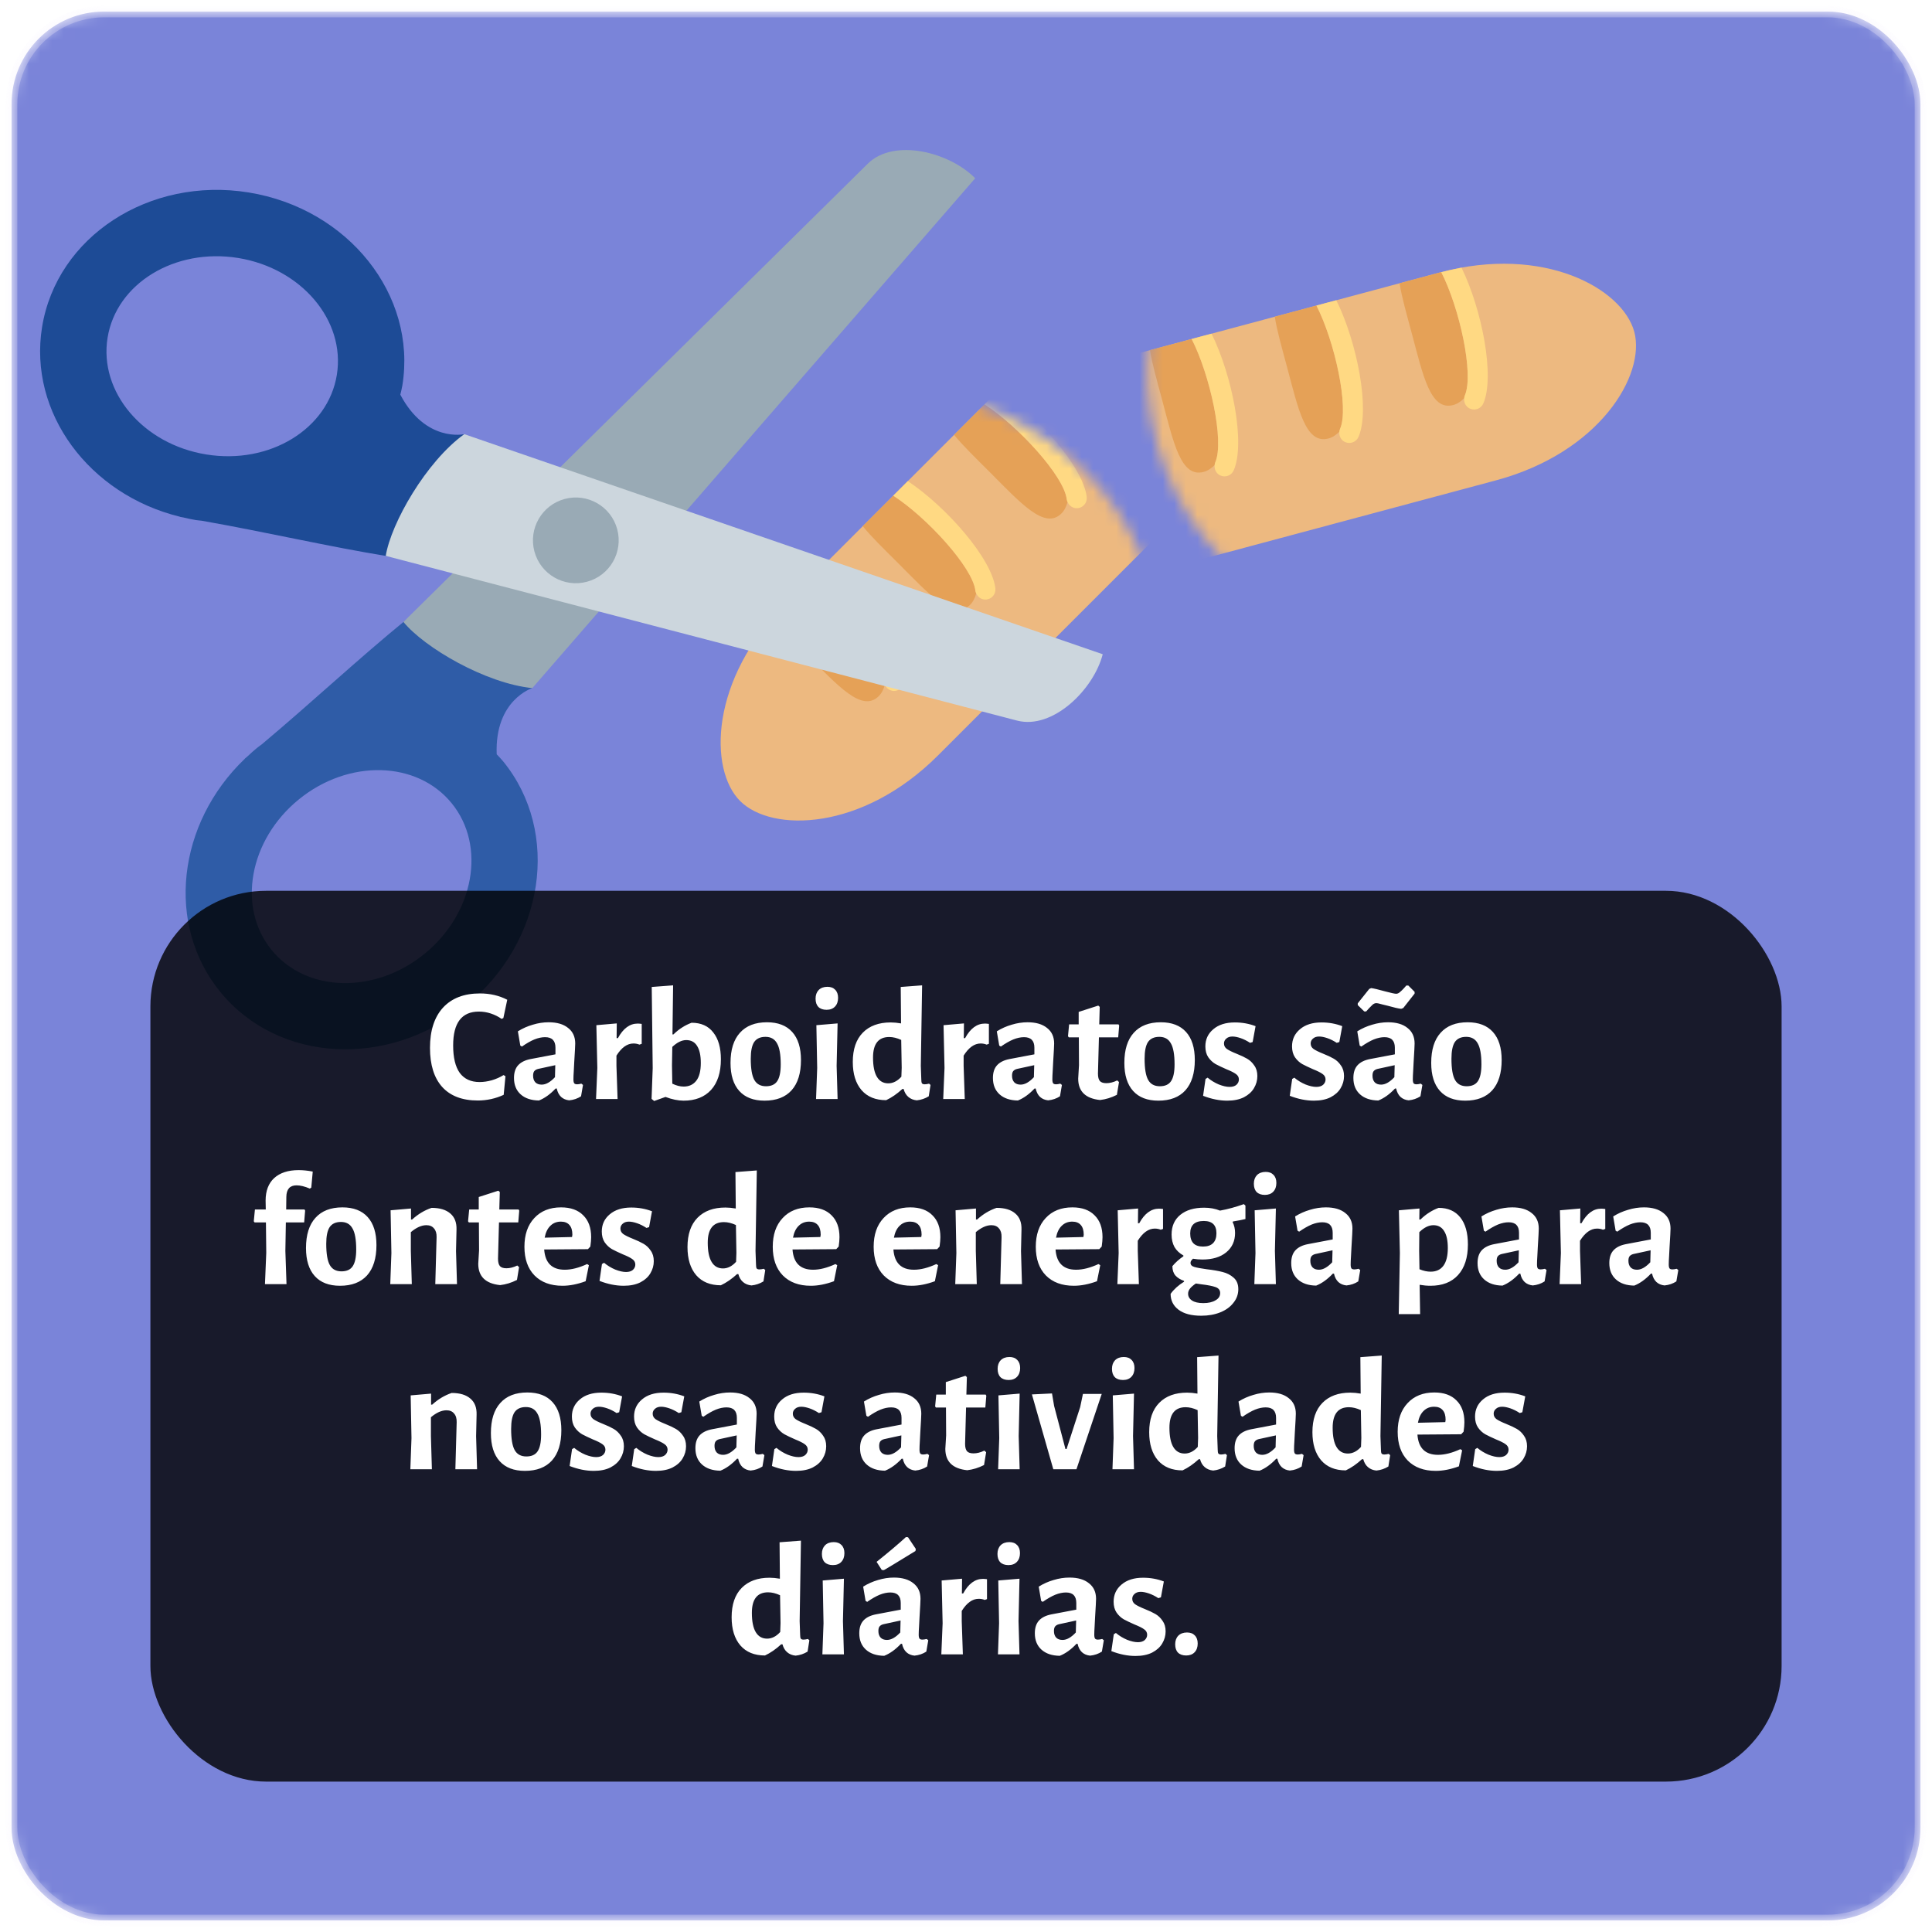 <svg width="167" height="167" viewBox="0 0 167 167" fill="none" xmlns="http://www.w3.org/2000/svg">
<mask id="mask0_152:18357" style="mask-type:alpha" maskUnits="userSpaceOnUse" x="0" y="0" width="167" height="167">
<rect x="1" y="1" width="165" height="165" rx="8" fill="#5988D6" stroke="#EDE6FC" stroke-opacity="0.3"/>
</mask>
<g mask="url(#mask0_152:18357)">
<rect x="1" y="1" width="165" height="165" rx="8" fill="#7A84D9" stroke="#EDE6FC" stroke-opacity="0.3"/>
<mask id="mask1_152:18357" style="mask-type:alpha" maskUnits="userSpaceOnUse" x="54" y="33" width="47" height="48">
<circle cx="77.3" cy="57.036" r="23.165" fill="#C4C4C4"/>
</mask>
<g mask="url(#mask1_152:18357)">
<path d="M81.086 65.293C74.505 71.873 66.703 71.965 63.977 69.241C61.251 66.515 61.345 58.713 67.925 52.132L100.827 19.231C107.407 12.652 115.206 12.559 117.934 15.283C120.658 18.009 120.568 25.811 113.986 32.392L81.086 65.293Z" fill="#EDB980"/>
<path d="M101.296 24.966C104.022 27.692 106.091 30.038 107.546 28.586C107.81 28.322 107.965 27.979 108.069 27.604C108.038 27.529 108.007 27.452 107.998 27.367C107.776 25.371 103.808 21.037 100.905 19.16L100.827 19.233L98.264 21.795C99.025 22.732 100.114 23.784 101.296 24.966ZM93.398 32.863C96.124 35.589 98.196 37.934 99.651 36.482C99.916 36.218 100.07 35.874 100.175 35.496C100.143 35.422 100.112 35.347 100.103 35.262C99.883 33.266 95.912 28.928 93.005 27.052L90.368 29.69C91.127 30.629 92.216 31.68 93.398 32.863ZM85.505 40.759C88.229 43.485 90.302 45.832 91.755 44.377C92.019 44.113 92.174 43.77 92.278 43.395C92.247 43.32 92.216 43.243 92.205 43.158C91.983 41.162 88.012 36.827 85.107 34.951L82.47 37.588C83.233 38.525 84.321 39.577 85.505 40.759ZM77.609 48.655C80.333 51.38 82.405 53.73 83.86 52.275C84.125 52.011 84.279 51.666 84.384 51.291C84.352 51.216 84.321 51.14 84.311 51.054C84.09 49.059 80.119 44.721 77.214 42.845L74.577 45.483C75.337 46.421 76.425 47.473 77.609 48.655ZM69.712 56.55C72.437 59.276 74.509 61.625 75.964 60.17C76.228 59.905 76.383 59.561 76.487 59.186C76.456 59.111 76.425 59.036 76.414 58.951C76.192 56.955 72.221 52.617 69.316 50.742L67.923 52.134C67.496 52.562 67.098 52.996 66.722 53.433C67.482 54.358 68.553 55.39 69.712 56.55Z" fill="#E5A157"/>
<path d="M102.229 17.948C102.01 18.132 101.127 18.937 100.905 19.158C103.808 21.035 107.775 25.371 107.998 27.365C108.006 27.451 108.038 27.527 108.071 27.602C108.205 27.918 108.509 28.139 108.862 28.139L108.961 28.134C109.437 28.08 109.782 27.651 109.728 27.172C109.443 24.648 105.586 20.218 102.229 17.948ZM94.262 25.796L93.003 27.054C95.908 28.93 99.881 33.268 100.101 35.264C100.11 35.349 100.141 35.423 100.173 35.498C100.305 35.816 100.611 36.037 100.964 36.037L101.063 36.032C101.539 35.978 101.883 35.549 101.83 35.072C101.548 32.527 97.638 28.049 94.262 25.796ZM86.367 33.69L85.108 34.949C88.013 36.825 91.984 41.162 92.207 43.156C92.216 43.242 92.247 43.318 92.28 43.393C92.414 43.709 92.718 43.93 93.069 43.93L93.168 43.925C93.645 43.871 93.989 43.441 93.935 42.965C93.651 40.422 89.742 35.945 86.367 33.69ZM78.471 41.585L77.212 42.843C80.117 44.719 84.088 49.057 84.309 51.053C84.317 51.138 84.349 51.215 84.382 51.289C84.516 51.607 84.82 51.826 85.173 51.826L85.27 51.821C85.746 51.769 86.091 51.34 86.039 50.861C85.755 48.318 81.847 43.84 78.471 41.585ZM70.574 49.483L69.316 50.742C72.221 52.617 76.192 56.955 76.414 58.951C76.423 59.036 76.454 59.111 76.487 59.186C76.621 59.502 76.925 59.723 77.278 59.723C77.311 59.723 77.343 59.721 77.376 59.718C77.852 59.665 78.196 59.234 78.144 58.756C77.859 56.214 73.949 51.736 70.574 49.483Z" fill="#FFD983"/>
</g>
<mask id="mask2_152:18357" style="mask-type:alpha" maskUnits="userSpaceOnUse" x="99" y="9" width="47" height="47">
<circle cx="122.356" cy="32.19" r="23.165" transform="rotate(30 122.356 32.19)" fill="#C4C4C4"/>
</mask>
<g mask="url(#mask2_152:18357)">
<g clip-path="url(#clip0_152:18357)">
<path d="M84.35 53.569C75.361 55.978 68.558 52.157 67.559 48.434C66.561 44.71 70.544 38 79.533 35.592L124.477 23.549C133.465 21.142 140.266 24.96 141.266 28.683C142.262 32.406 138.283 39.118 129.293 41.526L84.35 53.569Z" fill="#EDB980"/>
<path d="M122.016 28.75C123.014 32.474 123.633 35.54 125.619 35.01C125.98 34.913 126.285 34.694 126.563 34.421C126.573 34.341 126.584 34.259 126.619 34.181C127.425 32.341 126.156 26.604 124.58 23.526L124.476 23.55L120.975 24.488C121.166 25.68 121.583 27.136 122.016 28.75ZM111.228 31.64C112.225 35.364 112.847 38.431 114.833 37.901C115.194 37.805 115.501 37.584 115.78 37.309C115.79 37.229 115.8 37.148 115.835 37.07C116.642 35.231 115.372 29.49 113.792 26.412L110.19 27.377C110.378 28.57 110.795 30.025 111.228 31.64ZM100.444 34.532C101.44 38.255 102.061 41.324 104.048 40.79C104.409 40.693 104.714 40.474 104.992 40.201C105.002 40.121 105.013 40.039 105.047 39.96C105.852 38.12 104.581 32.38 103.003 29.303L99.401 30.268C99.593 31.461 100.01 32.916 100.444 34.532ZM89.657 37.422C90.654 41.144 91.274 44.215 93.262 43.683C93.623 43.586 93.929 43.365 94.207 43.092C94.217 43.012 94.228 42.93 94.262 42.851C95.069 41.012 93.799 35.27 92.221 32.193L88.618 33.158C88.806 34.351 89.223 35.806 89.657 37.422ZM78.872 40.311C79.868 44.034 80.488 47.104 82.476 46.571C82.837 46.475 83.143 46.254 83.421 45.981C83.431 45.901 83.442 45.82 83.475 45.741C84.281 43.901 83.01 38.16 81.433 35.083L79.53 35.592C78.946 35.749 78.384 35.926 77.841 36.116C78.036 37.297 78.447 38.727 78.872 40.311Z" fill="#E5A157"/>
<path d="M126.333 23.139C126.051 23.189 124.884 23.445 124.581 23.525C126.157 26.602 127.424 32.341 126.62 34.179C126.585 34.257 126.574 34.339 126.565 34.42C126.523 34.761 126.676 35.105 126.981 35.281L127.07 35.326C127.509 35.518 128.022 35.318 128.215 34.877C129.23 32.548 128.105 26.784 126.333 23.139ZM115.509 25.951L113.79 26.412C115.368 29.489 116.639 35.232 115.833 37.071C115.797 37.149 115.787 37.229 115.777 37.31C115.732 37.651 115.887 37.996 116.192 38.172L116.281 38.217C116.72 38.409 117.233 38.209 117.425 37.769C118.453 35.424 117.307 29.591 115.509 25.951ZM104.725 28.841L103.006 29.302C104.583 32.379 105.853 38.121 105.049 39.959C105.014 40.037 105.003 40.119 104.994 40.2C104.952 40.541 105.105 40.885 105.409 41.06L105.498 41.105C105.937 41.297 106.45 41.097 106.641 40.657C107.668 38.313 106.52 32.481 104.725 28.841ZM93.939 31.73L92.22 32.191C93.798 35.268 95.068 41.01 94.261 42.848C94.226 42.926 94.215 43.008 94.206 43.09C94.163 43.432 94.317 43.774 94.623 43.95L94.709 43.995C95.148 44.188 95.661 43.988 95.855 43.548C96.881 41.203 95.736 35.371 93.939 31.73ZM83.152 34.622L81.432 35.082C83.01 38.16 84.28 43.901 83.475 45.741C83.44 45.819 83.43 45.9 83.421 45.981C83.379 46.322 83.532 46.665 83.837 46.842C83.866 46.858 83.894 46.872 83.924 46.886C84.363 47.079 84.877 46.877 85.07 46.437C86.094 44.094 84.948 38.26 83.152 34.622Z" fill="#FFD983"/>
</g>
</g>
<g clip-path="url(#clip1_152:18357)">
<path d="M35.107 53.57C30.981 56.934 27.02 60.655 22.621 64.346C22.483 64.452 22.336 64.548 22.2 64.661C21.913 64.894 21.649 65.145 21.381 65.391L21.159 65.578L21.167 65.581C15.321 71.17 14.299 79.928 19.036 85.739C24.038 91.879 33.57 92.395 40.321 86.887C47.075 81.382 48.49 71.943 43.486 65.804C43.313 65.59 43.119 65.399 42.934 65.2C42.749 60.498 46.01 59.479 46.01 59.479C46.01 59.479 39.69 49.832 35.107 53.57ZM36.698 82.441C32.399 85.945 26.481 85.797 23.48 82.115C20.476 78.436 21.527 72.609 25.824 69.105C30.121 65.601 36.039 65.746 39.039 69.427C42.042 73.111 40.996 78.939 36.698 82.441Z" fill="#2F5CA7"/>
<path d="M84.295 15.41C82.075 13.148 77.283 11.918 75.02 14.14L34.873 53.76C36.687 55.983 41.977 59.072 46.012 59.479L84.295 15.41Z" fill="#99AAB5"/>
<path d="M3.636 28.275C2.438 35.673 7.704 42.749 15.56 44.667L15.555 44.675L15.845 44.728C16.197 44.808 16.552 44.895 16.916 44.952C17.09 44.979 17.263 44.989 17.438 45.011C23.093 46.008 28.385 47.252 33.639 48.101C39.476 49.044 40.128 37.529 40.128 37.529C40.128 37.529 36.795 38.277 34.604 34.115C34.665 33.848 34.736 33.588 34.78 33.314C36.045 25.497 30.101 18.033 21.498 16.637C12.898 15.245 4.901 20.458 3.636 28.275ZM20.584 22.299C26.057 23.188 29.876 27.707 29.117 32.4C28.36 37.087 23.307 40.172 17.834 39.284C12.362 38.402 8.54 33.881 9.299 29.191C10.056 24.501 15.109 21.416 20.584 22.299Z" fill="#1D4B96"/>
<path d="M95.319 56.552C94.527 59.62 90.993 63.082 87.922 62.289L33.343 48.05C33.802 45.219 36.839 39.899 40.131 37.528L95.319 56.552Z" fill="#CCD6DD"/>
<path d="M48.815 43.129C50.792 42.599 52.824 43.776 53.352 45.749C53.882 47.726 52.71 49.757 50.732 50.287C48.755 50.816 46.724 49.644 46.194 47.667C45.665 45.692 46.837 43.658 48.815 43.129Z" fill="#99AAB5"/>
</g>
</g>
<g filter="url(#filter0_b_152:18357)">
<rect x="13" y="77" width="141" height="77" rx="10" fill="black" fill-opacity="0.8"/>
</g>
<path d="M41.48 85.872C42.358 85.872 43.146 86.054 43.846 86.418L43.51 88L43.356 88.07C43.076 87.874 42.768 87.72 42.432 87.608C42.096 87.496 41.751 87.44 41.396 87.44C39.912 87.44 39.17 88.415 39.17 90.366C39.17 91.421 39.362 92.214 39.744 92.746C40.136 93.269 40.706 93.53 41.452 93.53C41.798 93.53 42.152 93.479 42.516 93.376C42.89 93.264 43.226 93.115 43.524 92.928L43.692 93.026L43.538 94.636C42.829 94.963 42.082 95.126 41.298 95.126C39.954 95.126 38.928 94.734 38.218 93.95C37.518 93.166 37.168 92.041 37.168 90.576C37.168 89.083 37.542 87.925 38.288 87.104C39.044 86.283 40.108 85.872 41.48 85.872ZM47.425 88.364C48.144 88.364 48.703 88.527 49.105 88.854C49.516 89.171 49.721 89.619 49.721 90.198C49.721 90.366 49.693 90.898 49.637 91.794C49.627 92.055 49.614 92.326 49.595 92.606C49.576 92.877 49.567 93.11 49.567 93.306C49.567 93.465 49.59 93.577 49.637 93.642C49.684 93.698 49.767 93.726 49.889 93.726C49.982 93.726 50.103 93.707 50.253 93.67L50.393 93.782L50.225 94.762C49.926 94.958 49.586 95.075 49.203 95.112C48.923 95.084 48.69 94.986 48.503 94.818C48.316 94.641 48.19 94.398 48.125 94.09H48.027C47.56 94.585 47.08 94.93 46.585 95.126C45.913 95.117 45.386 94.939 45.003 94.594C44.62 94.249 44.429 93.777 44.429 93.18C44.429 92.713 44.545 92.349 44.779 92.088C45.022 91.817 45.386 91.635 45.871 91.542L48.013 91.136V90.562C48.013 89.955 47.714 89.652 47.117 89.652C46.828 89.652 46.52 89.717 46.193 89.848C45.876 89.979 45.516 90.184 45.115 90.464L44.975 90.38L44.765 89.148C45.166 88.896 45.596 88.705 46.053 88.574C46.51 88.434 46.968 88.364 47.425 88.364ZM46.515 92.396C46.365 92.433 46.254 92.499 46.179 92.592C46.114 92.676 46.081 92.807 46.081 92.984C46.081 93.227 46.146 93.418 46.277 93.558C46.407 93.689 46.59 93.754 46.823 93.754C47.187 93.754 47.569 93.539 47.971 93.11L47.999 92.074L46.515 92.396ZM55.119 88.476C55.203 88.476 55.32 88.485 55.469 88.504V90.226L55.273 90.296C55.114 90.231 54.942 90.198 54.755 90.198C54.214 90.198 53.724 90.548 53.285 91.248V92.13L53.383 95H51.521L51.633 92.312L51.549 88.616L53.313 88.462L53.299 89.736H53.411C53.868 88.896 54.438 88.476 55.119 88.476ZM59.779 88.406C60.6 88.406 61.226 88.686 61.655 89.246C62.094 89.797 62.313 90.567 62.313 91.556C62.313 92.704 62.029 93.591 61.459 94.216C60.89 94.832 60.101 95.14 59.093 95.14C58.617 95.14 58.094 95.033 57.525 94.818L56.545 95.168L56.321 94.986L56.419 92.326L56.335 85.312L58.183 85.172L58.127 89.414H58.211C58.472 89.162 58.724 88.961 58.967 88.812C59.21 88.653 59.48 88.518 59.779 88.406ZM59.093 93.922C59.56 93.922 59.924 93.754 60.185 93.418C60.447 93.082 60.577 92.569 60.577 91.878C60.577 91.234 60.47 90.744 60.255 90.408C60.05 90.072 59.737 89.904 59.317 89.904C58.934 89.904 58.533 90.1 58.113 90.492L58.085 92.088L58.113 93.67C58.459 93.838 58.785 93.922 59.093 93.922ZM66.295 88.364C67.247 88.364 67.975 88.644 68.479 89.204C68.983 89.764 69.235 90.571 69.235 91.626C69.235 92.765 68.965 93.637 68.423 94.244C67.882 94.841 67.103 95.14 66.085 95.14C65.133 95.14 64.405 94.86 63.901 94.3C63.397 93.74 63.145 92.933 63.145 91.878C63.145 90.739 63.416 89.871 63.957 89.274C64.499 88.667 65.278 88.364 66.295 88.364ZM66.169 89.624C65.721 89.624 65.395 89.773 65.189 90.072C64.993 90.371 64.895 90.851 64.895 91.514C64.895 92.373 64.998 92.984 65.203 93.348C65.409 93.712 65.745 93.894 66.211 93.894C66.659 93.894 66.981 93.749 67.177 93.46C67.383 93.161 67.485 92.676 67.485 92.004C67.485 91.155 67.378 90.548 67.163 90.184C66.958 89.811 66.627 89.624 66.169 89.624ZM70.637 92.312L70.567 88.616L72.401 88.462L72.317 92.13L72.401 95H70.539L70.637 92.312ZM71.519 85.298C71.809 85.298 72.033 85.382 72.191 85.55C72.359 85.718 72.443 85.951 72.443 86.25C72.443 86.567 72.355 86.819 72.177 87.006C72 87.193 71.757 87.286 71.449 87.286C71.141 87.286 70.903 87.202 70.735 87.034C70.577 86.866 70.497 86.628 70.497 86.32C70.497 86.012 70.586 85.765 70.763 85.578C70.95 85.391 71.202 85.298 71.519 85.298ZM79.594 92.13L79.636 93.306C79.636 93.465 79.654 93.577 79.692 93.642C79.738 93.698 79.818 93.726 79.93 93.726C80.032 93.726 80.158 93.707 80.308 93.67L80.434 93.782L80.28 94.762C79.962 94.958 79.617 95.075 79.244 95.112C78.954 95.084 78.712 94.986 78.516 94.818C78.32 94.65 78.184 94.421 78.11 94.132H77.998C77.54 94.552 77.074 94.874 76.598 95.098C75.683 95.098 74.974 94.809 74.47 94.23C73.966 93.642 73.714 92.83 73.714 91.794C73.714 90.693 74.003 89.848 74.582 89.26C75.16 88.672 75.963 88.378 76.99 88.378C77.26 88.378 77.559 88.406 77.886 88.462L77.858 85.312L79.706 85.172L79.594 92.13ZM76.864 89.638C75.93 89.638 75.464 90.231 75.464 91.416C75.464 92.153 75.576 92.709 75.8 93.082C76.024 93.455 76.35 93.642 76.78 93.642C77.19 93.642 77.568 93.451 77.914 93.068L77.942 92.298L77.9 89.89C77.536 89.722 77.19 89.638 76.864 89.638ZM85.129 88.476C85.213 88.476 85.329 88.485 85.479 88.504V90.226L85.283 90.296C85.124 90.231 84.951 90.198 84.765 90.198C84.223 90.198 83.733 90.548 83.295 91.248V92.13L83.393 95H81.531L81.643 92.312L81.559 88.616L83.323 88.462L83.309 89.736H83.421C83.878 88.896 84.447 88.476 85.129 88.476ZM88.823 88.364C89.542 88.364 90.102 88.527 90.503 88.854C90.914 89.171 91.119 89.619 91.119 90.198C91.119 90.366 91.091 90.898 91.035 91.794C91.026 92.055 91.012 92.326 90.993 92.606C90.975 92.877 90.965 93.11 90.965 93.306C90.965 93.465 90.989 93.577 91.035 93.642C91.082 93.698 91.166 93.726 91.287 93.726C91.381 93.726 91.502 93.707 91.651 93.67L91.791 93.782L91.623 94.762C91.325 94.958 90.984 95.075 90.601 95.112C90.321 95.084 90.088 94.986 89.901 94.818C89.715 94.641 89.589 94.398 89.523 94.09H89.425C88.959 94.585 88.478 94.93 87.983 95.126C87.311 95.117 86.784 94.939 86.401 94.594C86.019 94.249 85.827 93.777 85.827 93.18C85.827 92.713 85.944 92.349 86.177 92.088C86.42 91.817 86.784 91.635 87.269 91.542L89.411 91.136V90.562C89.411 89.955 89.113 89.652 88.515 89.652C88.226 89.652 87.918 89.717 87.591 89.848C87.274 89.979 86.915 90.184 86.513 90.464L86.373 90.38L86.163 89.148C86.565 88.896 86.994 88.705 87.451 88.574C87.909 88.434 88.366 88.364 88.823 88.364ZM87.913 92.396C87.764 92.433 87.652 92.499 87.577 92.592C87.512 92.676 87.479 92.807 87.479 92.984C87.479 93.227 87.545 93.418 87.675 93.558C87.806 93.689 87.988 93.754 88.221 93.754C88.585 93.754 88.968 93.539 89.369 93.11L89.397 92.074L87.913 92.396ZM95.633 93.628C95.932 93.628 96.245 93.549 96.572 93.39L96.725 93.53L96.543 94.636C96.067 94.879 95.582 95.028 95.088 95.084C93.828 94.953 93.198 94.337 93.198 93.236L93.267 92.074L93.254 89.666H92.385L92.316 89.568L92.413 88.546H93.24V87.468L94.933 86.922L95.059 87.034L95.017 88.546H96.683L96.74 88.644L96.656 89.666H94.99L94.906 92.802C94.906 93.101 94.962 93.315 95.073 93.446C95.186 93.567 95.372 93.628 95.633 93.628ZM100.338 88.364C101.29 88.364 102.018 88.644 102.522 89.204C103.026 89.764 103.278 90.571 103.278 91.626C103.278 92.765 103.008 93.637 102.466 94.244C101.925 94.841 101.146 95.14 100.128 95.14C99.176 95.14 98.448 94.86 97.944 94.3C97.44 93.74 97.188 92.933 97.188 91.878C97.188 90.739 97.459 89.871 98 89.274C98.542 88.667 99.321 88.364 100.338 88.364ZM100.212 89.624C99.764 89.624 99.438 89.773 99.232 90.072C99.036 90.371 98.938 90.851 98.938 91.514C98.938 92.373 99.041 92.984 99.246 93.348C99.452 93.712 99.788 93.894 100.254 93.894C100.702 93.894 101.024 93.749 101.22 93.46C101.426 93.161 101.528 92.676 101.528 92.004C101.528 91.155 101.421 90.548 101.206 90.184C101.001 89.811 100.67 89.624 100.212 89.624ZM106.738 88.378C107.373 88.378 107.97 88.485 108.53 88.7L108.278 90.072L108.054 90.142C107.784 89.965 107.513 89.829 107.242 89.736C106.972 89.643 106.734 89.596 106.528 89.596C106.304 89.596 106.127 89.657 105.996 89.778C105.866 89.89 105.8 90.03 105.8 90.198C105.8 90.394 105.884 90.553 106.052 90.674C106.23 90.795 106.505 90.931 106.878 91.08C107.252 91.229 107.56 91.374 107.802 91.514C108.045 91.654 108.25 91.85 108.418 92.102C108.596 92.345 108.684 92.648 108.684 93.012C108.684 93.385 108.586 93.735 108.39 94.062C108.204 94.379 107.914 94.641 107.522 94.846C107.13 95.042 106.65 95.14 106.08 95.14C105.408 95.14 104.713 95 103.994 94.72L104.204 93.264L104.386 93.152C104.676 93.395 104.998 93.591 105.352 93.74C105.707 93.88 106.02 93.95 106.29 93.95C106.542 93.95 106.738 93.889 106.878 93.768C107.018 93.637 107.088 93.483 107.088 93.306C107.088 93.11 107 92.951 106.822 92.83C106.654 92.709 106.384 92.573 106.01 92.424C105.628 92.256 105.315 92.107 105.072 91.976C104.83 91.836 104.62 91.64 104.442 91.388C104.274 91.136 104.19 90.823 104.19 90.45C104.19 89.843 104.419 89.349 104.876 88.966C105.334 88.574 105.954 88.378 106.738 88.378ZM114.23 88.378C114.865 88.378 115.462 88.485 116.022 88.7L115.77 90.072L115.546 90.142C115.276 89.965 115.005 89.829 114.734 89.736C114.464 89.643 114.226 89.596 114.02 89.596C113.796 89.596 113.619 89.657 113.488 89.778C113.358 89.89 113.292 90.03 113.292 90.198C113.292 90.394 113.376 90.553 113.544 90.674C113.722 90.795 113.997 90.931 114.37 91.08C114.744 91.229 115.052 91.374 115.294 91.514C115.537 91.654 115.742 91.85 115.91 92.102C116.088 92.345 116.176 92.648 116.176 93.012C116.176 93.385 116.078 93.735 115.882 94.062C115.696 94.379 115.406 94.641 115.014 94.846C114.622 95.042 114.142 95.14 113.572 95.14C112.9 95.14 112.205 95 111.486 94.72L111.696 93.264L111.878 93.152C112.168 93.395 112.49 93.591 112.844 93.74C113.199 93.88 113.512 93.95 113.782 93.95C114.034 93.95 114.23 93.889 114.37 93.768C114.51 93.637 114.58 93.483 114.58 93.306C114.58 93.11 114.492 92.951 114.314 92.83C114.146 92.709 113.876 92.573 113.502 92.424C113.12 92.256 112.807 92.107 112.564 91.976C112.322 91.836 112.112 91.64 111.934 91.388C111.766 91.136 111.682 90.823 111.682 90.45C111.682 89.843 111.911 89.349 112.368 88.966C112.826 88.574 113.446 88.378 114.23 88.378ZM119.981 88.364C120.7 88.364 121.26 88.527 121.661 88.854C122.072 89.171 122.277 89.619 122.277 90.198C122.277 90.366 122.249 90.898 122.193 91.794C122.184 92.055 122.17 92.326 122.151 92.606C122.133 92.877 122.123 93.11 122.123 93.306C122.123 93.465 122.147 93.577 122.193 93.642C122.24 93.698 122.324 93.726 122.445 93.726C122.539 93.726 122.66 93.707 122.809 93.67L122.949 93.782L122.781 94.762C122.483 94.958 122.142 95.075 121.759 95.112C121.479 95.084 121.246 94.986 121.059 94.818C120.873 94.641 120.747 94.398 120.681 94.09H120.583C120.117 94.585 119.636 94.93 119.141 95.126C118.469 95.117 117.942 94.939 117.559 94.594C117.177 94.249 116.985 93.777 116.985 93.18C116.985 92.713 117.102 92.349 117.335 92.088C117.578 91.817 117.942 91.635 118.427 91.542L120.569 91.136V90.562C120.569 89.955 120.271 89.652 119.673 89.652C119.384 89.652 119.076 89.717 118.749 89.848C118.432 89.979 118.073 90.184 117.671 90.464L117.531 90.38L117.321 89.148C117.723 88.896 118.152 88.705 118.609 88.574C119.067 88.434 119.524 88.364 119.981 88.364ZM119.071 92.396C118.922 92.433 118.81 92.499 118.735 92.592C118.67 92.676 118.637 92.807 118.637 92.984C118.637 93.227 118.703 93.418 118.833 93.558C118.964 93.689 119.146 93.754 119.379 93.754C119.743 93.754 120.126 93.539 120.527 93.11L120.555 92.074L119.071 92.396ZM122.277 85.732V85.886L121.297 87.132L121.115 87.202C120.863 87.174 120.476 87.085 119.953 86.936C119.907 86.927 119.753 86.889 119.491 86.824C119.239 86.749 119.062 86.712 118.959 86.712C118.857 86.712 118.754 86.754 118.651 86.838C118.558 86.922 118.455 87.025 118.343 87.146C118.231 87.267 118.147 87.361 118.091 87.426H117.923L117.363 86.88V86.726L118.357 85.48L118.525 85.41C118.749 85.438 119.146 85.531 119.715 85.69C120.238 85.83 120.56 85.9 120.681 85.9C120.793 85.9 120.901 85.853 121.003 85.76C121.115 85.667 121.227 85.559 121.339 85.438C121.451 85.317 121.526 85.233 121.563 85.186H121.731L122.277 85.732ZM126.862 88.364C127.814 88.364 128.542 88.644 129.046 89.204C129.55 89.764 129.802 90.571 129.802 91.626C129.802 92.765 129.531 93.637 128.99 94.244C128.448 94.841 127.669 95.14 126.652 95.14C125.7 95.14 124.972 94.86 124.468 94.3C123.964 93.74 123.712 92.933 123.712 91.878C123.712 90.739 123.982 89.871 124.524 89.274C125.065 88.667 125.844 88.364 126.862 88.364ZM126.736 89.624C126.288 89.624 125.961 89.773 125.756 90.072C125.56 90.371 125.462 90.851 125.462 91.514C125.462 92.373 125.564 92.984 125.77 93.348C125.975 93.712 126.311 93.894 126.778 93.894C127.226 93.894 127.548 93.749 127.744 93.46C127.949 93.161 128.052 92.676 128.052 92.004C128.052 91.155 127.944 90.548 127.73 90.184C127.524 89.811 127.193 89.624 126.736 89.624ZM25.815 101.144C26.198 101.144 26.604 101.186 27.033 101.27L26.907 102.656L26.781 102.74C26.343 102.553 25.96 102.46 25.633 102.46C25.055 102.46 24.761 102.791 24.751 103.454L24.737 104.546H26.319L26.375 104.644L26.291 105.666H24.709L24.667 108.13L24.765 111H22.903L23.015 108.298L22.987 105.666H22.007L21.937 105.568L22.035 104.546H22.973L22.959 103.776C22.959 102.936 23.207 102.287 23.701 101.83C24.205 101.373 24.91 101.144 25.815 101.144ZM29.6 104.364C30.552 104.364 31.28 104.644 31.784 105.204C32.288 105.764 32.54 106.571 32.54 107.626C32.54 108.765 32.269 109.637 31.728 110.244C31.187 110.841 30.407 111.14 29.39 111.14C28.438 111.14 27.71 110.86 27.206 110.3C26.702 109.74 26.45 108.933 26.45 107.878C26.45 106.739 26.721 105.871 27.262 105.274C27.803 104.667 28.583 104.364 29.6 104.364ZM29.474 105.624C29.026 105.624 28.699 105.773 28.494 106.072C28.298 106.371 28.2 106.851 28.2 107.514C28.2 108.373 28.303 108.984 28.508 109.348C28.713 109.712 29.049 109.894 29.516 109.894C29.964 109.894 30.286 109.749 30.482 109.46C30.687 109.161 30.79 108.676 30.79 108.004C30.79 107.155 30.683 106.548 30.468 106.184C30.263 105.811 29.931 105.624 29.474 105.624ZM37.738 106.94C37.747 106.613 37.672 106.361 37.514 106.184C37.364 105.997 37.145 105.904 36.856 105.904C36.436 105.904 35.988 106.105 35.512 106.506V108.13L35.596 111H33.734L33.832 108.312L33.762 104.616L35.526 104.462V105.414H35.624C36.137 104.947 36.697 104.611 37.304 104.406C38.013 104.406 38.554 104.569 38.928 104.896C39.301 105.213 39.478 105.675 39.46 106.282L39.418 108.144L39.502 111H37.626L37.738 106.94ZM43.776 109.628C44.075 109.628 44.387 109.549 44.714 109.39L44.868 109.53L44.686 110.636C44.21 110.879 43.725 111.028 43.23 111.084C41.97 110.953 41.34 110.337 41.34 109.236L41.41 108.074L41.396 105.666H40.528L40.458 105.568L40.556 104.546H41.382V103.468L43.076 102.922L43.202 103.034L43.16 104.546H44.826L44.882 104.644L44.798 105.666H43.132L43.048 108.802C43.048 109.101 43.104 109.315 43.216 109.446C43.328 109.567 43.515 109.628 43.776 109.628ZM50.819 107.976L47.039 108.004C47.123 109.171 47.715 109.754 48.817 109.754C49.395 109.754 50.039 109.591 50.749 109.264L50.903 109.362L50.623 110.748C49.913 111.009 49.246 111.14 48.621 111.14C47.594 111.14 46.787 110.841 46.199 110.244C45.62 109.647 45.331 108.821 45.331 107.766C45.331 106.721 45.615 105.895 46.185 105.288C46.754 104.672 47.524 104.364 48.495 104.364C49.325 104.364 49.965 104.593 50.413 105.05C50.87 105.498 51.099 106.128 51.099 106.94C51.099 107.155 51.075 107.425 51.029 107.752L50.819 107.976ZM49.475 106.73C49.475 106.357 49.391 106.077 49.223 105.89C49.055 105.694 48.807 105.596 48.481 105.596C48.117 105.596 47.813 105.717 47.571 105.96C47.328 106.193 47.165 106.534 47.081 106.982L49.447 106.926L49.475 106.73ZM54.566 104.378C55.201 104.378 55.798 104.485 56.358 104.7L56.106 106.072L55.882 106.142C55.612 105.965 55.341 105.829 55.07 105.736C54.8 105.643 54.562 105.596 54.356 105.596C54.132 105.596 53.955 105.657 53.824 105.778C53.694 105.89 53.628 106.03 53.628 106.198C53.628 106.394 53.712 106.553 53.88 106.674C54.058 106.795 54.333 106.931 54.706 107.08C55.08 107.229 55.388 107.374 55.63 107.514C55.873 107.654 56.078 107.85 56.246 108.102C56.424 108.345 56.512 108.648 56.512 109.012C56.512 109.385 56.414 109.735 56.218 110.062C56.032 110.379 55.742 110.641 55.35 110.846C54.958 111.042 54.478 111.14 53.908 111.14C53.236 111.14 52.541 111 51.822 110.72L52.032 109.264L52.214 109.152C52.504 109.395 52.826 109.591 53.18 109.74C53.535 109.88 53.848 109.95 54.118 109.95C54.37 109.95 54.566 109.889 54.706 109.768C54.846 109.637 54.916 109.483 54.916 109.306C54.916 109.11 54.828 108.951 54.65 108.83C54.482 108.709 54.212 108.573 53.838 108.424C53.456 108.256 53.143 108.107 52.9 107.976C52.658 107.836 52.448 107.64 52.27 107.388C52.102 107.136 52.018 106.823 52.018 106.45C52.018 105.843 52.247 105.349 52.704 104.966C53.162 104.574 53.782 104.378 54.566 104.378ZM65.306 108.13L65.349 109.306C65.349 109.465 65.367 109.577 65.404 109.642C65.451 109.698 65.531 109.726 65.642 109.726C65.745 109.726 65.871 109.707 66.02 109.67L66.147 109.782L65.993 110.762C65.675 110.958 65.33 111.075 64.957 111.112C64.667 111.084 64.424 110.986 64.228 110.818C64.032 110.65 63.897 110.421 63.822 110.132H63.711C63.253 110.552 62.786 110.874 62.31 111.098C61.396 111.098 60.687 110.809 60.182 110.23C59.678 109.642 59.426 108.83 59.426 107.794C59.426 106.693 59.716 105.848 60.294 105.26C60.873 104.672 61.676 104.378 62.703 104.378C62.973 104.378 63.272 104.406 63.599 104.462L63.571 101.312L65.418 101.172L65.306 108.13ZM62.577 105.638C61.643 105.638 61.176 106.231 61.176 107.416C61.176 108.153 61.288 108.709 61.513 109.082C61.736 109.455 62.063 109.642 62.492 109.642C62.903 109.642 63.281 109.451 63.627 109.068L63.654 108.298L63.612 105.89C63.248 105.722 62.903 105.638 62.577 105.638ZM72.284 107.976L68.504 108.004C68.588 109.171 69.18 109.754 70.282 109.754C70.86 109.754 71.504 109.591 72.214 109.264L72.368 109.362L72.088 110.748C71.378 111.009 70.711 111.14 70.086 111.14C69.059 111.14 68.252 110.841 67.664 110.244C67.085 109.647 66.796 108.821 66.796 107.766C66.796 106.721 67.08 105.895 67.65 105.288C68.219 104.672 68.989 104.364 69.96 104.364C70.79 104.364 71.43 104.593 71.878 105.05C72.335 105.498 72.564 106.128 72.564 106.94C72.564 107.155 72.54 107.425 72.494 107.752L72.284 107.976ZM70.94 106.73C70.94 106.357 70.856 106.077 70.688 105.89C70.52 105.694 70.272 105.596 69.946 105.596C69.582 105.596 69.278 105.717 69.036 105.96C68.793 106.193 68.63 106.534 68.546 106.982L70.912 106.926L70.94 106.73ZM81.006 107.976L77.226 108.004C77.31 109.171 77.903 109.754 79.004 109.754C79.583 109.754 80.227 109.591 80.936 109.264L81.09 109.362L80.81 110.748C80.101 111.009 79.434 111.14 78.808 111.14C77.782 111.14 76.974 110.841 76.386 110.244C75.808 109.647 75.518 108.821 75.518 107.766C75.518 106.721 75.803 105.895 76.372 105.288C76.942 104.672 77.712 104.364 78.682 104.364C79.513 104.364 80.152 104.593 80.6 105.05C81.058 105.498 81.286 106.128 81.286 106.94C81.286 107.155 81.263 107.425 81.216 107.752L81.006 107.976ZM79.662 106.73C79.662 106.357 79.578 106.077 79.41 105.89C79.242 105.694 78.995 105.596 78.668 105.596C78.304 105.596 78.001 105.717 77.758 105.96C77.516 106.193 77.352 106.534 77.268 106.982L79.634 106.926L79.662 106.73ZM86.574 106.94C86.583 106.613 86.508 106.361 86.35 106.184C86.201 105.997 85.981 105.904 85.692 105.904C85.272 105.904 84.824 106.105 84.348 106.506V108.13L84.432 111H82.57L82.668 108.312L82.598 104.616L84.362 104.462V105.414H84.46C84.973 104.947 85.533 104.611 86.14 104.406C86.849 104.406 87.391 104.569 87.764 104.896C88.137 105.213 88.314 105.675 88.296 106.282L88.254 108.144L88.338 111H86.462L86.574 106.94ZM95.02 107.976L91.24 108.004C91.324 109.171 91.917 109.754 93.018 109.754C93.597 109.754 94.241 109.591 94.95 109.264L95.104 109.362L94.824 110.748C94.115 111.009 93.447 111.14 92.822 111.14C91.795 111.14 90.988 110.841 90.4 110.244C89.821 109.647 89.532 108.821 89.532 107.766C89.532 106.721 89.817 105.895 90.386 105.288C90.955 104.672 91.725 104.364 92.696 104.364C93.527 104.364 94.166 104.593 94.614 105.05C95.071 105.498 95.3 106.128 95.3 106.94C95.3 107.155 95.277 107.425 95.23 107.752L95.02 107.976ZM93.676 106.73C93.676 106.357 93.592 106.077 93.424 105.89C93.256 105.694 93.009 105.596 92.682 105.596C92.318 105.596 92.015 105.717 91.772 105.96C91.529 106.193 91.366 106.534 91.282 106.982L93.648 106.926L93.676 106.73ZM100.181 104.476C100.265 104.476 100.382 104.485 100.531 104.504V106.226L100.335 106.296C100.177 106.231 100.004 106.198 99.817 106.198C99.276 106.198 98.786 106.548 98.347 107.248V108.13L98.445 111H96.584L96.695 108.312L96.612 104.616L98.376 104.462L98.362 105.736H98.474C98.931 104.896 99.5 104.476 100.181 104.476ZM107.654 105.372C107.402 105.437 107.043 105.507 106.576 105.582L106.548 105.638C106.688 105.918 106.758 106.231 106.758 106.576C106.758 107.276 106.501 107.836 105.988 108.256C105.484 108.667 104.798 108.872 103.93 108.872C103.669 108.872 103.398 108.849 103.118 108.802C103.034 108.886 102.978 108.951 102.95 108.998C102.922 109.045 102.908 109.101 102.908 109.166C102.908 109.334 103.02 109.451 103.244 109.516C103.468 109.581 103.823 109.647 104.308 109.712C104.859 109.777 105.316 109.857 105.68 109.95C106.053 110.043 106.371 110.207 106.632 110.44C106.903 110.673 107.038 111.005 107.038 111.434C107.038 111.873 106.898 112.265 106.618 112.61C106.347 112.965 105.969 113.24 105.484 113.436C104.999 113.632 104.448 113.73 103.832 113.73C102.983 113.73 102.329 113.557 101.872 113.212C101.415 112.867 101.186 112.409 101.186 111.84C101.475 111.439 101.863 111.089 102.348 110.79V110.72C102.031 110.608 101.783 110.454 101.606 110.258C101.429 110.053 101.34 109.782 101.34 109.446C101.592 109.138 101.909 108.853 102.292 108.592V108.522C101.956 108.335 101.699 108.093 101.522 107.794C101.354 107.486 101.27 107.127 101.27 106.716C101.27 105.988 101.522 105.419 102.026 105.008C102.53 104.597 103.216 104.392 104.084 104.392C104.588 104.392 105.045 104.476 105.456 104.644C106.128 104.523 106.814 104.336 107.514 104.084L107.654 104.21V105.372ZM103.986 107.752C104.369 107.752 104.658 107.654 104.854 107.458C105.05 107.262 105.148 106.977 105.148 106.604C105.148 105.895 104.784 105.54 104.056 105.54C103.272 105.54 102.88 105.899 102.88 106.618C102.88 106.991 102.973 107.276 103.16 107.472C103.347 107.659 103.622 107.752 103.986 107.752ZM105.47 111.77C105.47 111.518 105.335 111.345 105.064 111.252C104.803 111.159 104.397 111.079 103.846 111.014L103.37 110.944C103.146 111.093 102.978 111.238 102.866 111.378C102.754 111.518 102.698 111.667 102.698 111.826C102.698 112.069 102.81 112.265 103.034 112.414C103.258 112.563 103.585 112.638 104.014 112.638C104.453 112.638 104.803 112.559 105.064 112.4C105.335 112.251 105.47 112.041 105.47 111.77ZM108.522 108.312L108.452 104.616L110.286 104.462L110.202 108.13L110.286 111H108.424L108.522 108.312ZM109.404 101.298C109.693 101.298 109.917 101.382 110.076 101.55C110.244 101.718 110.328 101.951 110.328 102.25C110.328 102.567 110.239 102.819 110.062 103.006C109.885 103.193 109.642 103.286 109.334 103.286C109.026 103.286 108.788 103.202 108.62 103.034C108.461 102.866 108.382 102.628 108.382 102.32C108.382 102.012 108.471 101.765 108.648 101.578C108.835 101.391 109.087 101.298 109.404 101.298ZM114.608 104.364C115.327 104.364 115.887 104.527 116.288 104.854C116.699 105.171 116.904 105.619 116.904 106.198C116.904 106.366 116.876 106.898 116.82 107.794C116.811 108.055 116.797 108.326 116.778 108.606C116.76 108.877 116.75 109.11 116.75 109.306C116.75 109.465 116.774 109.577 116.82 109.642C116.867 109.698 116.951 109.726 117.072 109.726C117.166 109.726 117.287 109.707 117.436 109.67L117.576 109.782L117.408 110.762C117.11 110.958 116.769 111.075 116.386 111.112C116.106 111.084 115.873 110.986 115.686 110.818C115.5 110.641 115.374 110.398 115.308 110.09H115.21C114.744 110.585 114.263 110.93 113.768 111.126C113.096 111.117 112.569 110.939 112.186 110.594C111.804 110.249 111.612 109.777 111.612 109.18C111.612 108.713 111.729 108.349 111.962 108.088C112.205 107.817 112.569 107.635 113.054 107.542L115.196 107.136V106.562C115.196 105.955 114.898 105.652 114.3 105.652C114.011 105.652 113.703 105.717 113.376 105.848C113.059 105.979 112.7 106.184 112.298 106.464L112.158 106.38L111.948 105.148C112.35 104.896 112.779 104.705 113.236 104.574C113.694 104.434 114.151 104.364 114.608 104.364ZM113.698 108.396C113.549 108.433 113.437 108.499 113.362 108.592C113.297 108.676 113.264 108.807 113.264 108.984C113.264 109.227 113.33 109.418 113.46 109.558C113.591 109.689 113.773 109.754 114.006 109.754C114.37 109.754 114.753 109.539 115.154 109.11L115.182 108.074L113.698 108.396ZM124.35 104.406C125.162 104.406 125.787 104.681 126.226 105.232C126.664 105.783 126.884 106.562 126.884 107.57C126.884 108.709 126.599 109.591 126.03 110.216C125.47 110.832 124.676 111.14 123.65 111.14C123.351 111.14 123.038 111.112 122.712 111.056L122.754 113.59H120.906L121.004 108.312L120.92 104.616L122.698 104.462L122.684 105.414H122.782C123.043 105.162 123.295 104.961 123.538 104.812C123.78 104.653 124.051 104.518 124.35 104.406ZM123.664 109.922C124.149 109.922 124.518 109.749 124.77 109.404C125.022 109.059 125.148 108.55 125.148 107.878C125.148 107.225 125.04 106.735 124.826 106.408C124.62 106.072 124.312 105.904 123.902 105.904C123.5 105.904 123.094 106.105 122.684 106.506L122.67 108.13L122.698 109.712C123.034 109.852 123.356 109.922 123.664 109.922ZM130.714 104.364C131.433 104.364 131.993 104.527 132.394 104.854C132.805 105.171 133.01 105.619 133.01 106.198C133.01 106.366 132.982 106.898 132.926 107.794C132.917 108.055 132.903 108.326 132.884 108.606C132.865 108.877 132.856 109.11 132.856 109.306C132.856 109.465 132.879 109.577 132.926 109.642C132.973 109.698 133.057 109.726 133.178 109.726C133.271 109.726 133.393 109.707 133.542 109.67L133.682 109.782L133.514 110.762C133.215 110.958 132.875 111.075 132.492 111.112C132.212 111.084 131.979 110.986 131.792 110.818C131.605 110.641 131.479 110.398 131.414 110.09H131.316C130.849 110.585 130.369 110.93 129.874 111.126C129.202 111.117 128.675 110.939 128.292 110.594C127.909 110.249 127.718 109.777 127.718 109.18C127.718 108.713 127.835 108.349 128.068 108.088C128.311 107.817 128.675 107.635 129.16 107.542L131.302 107.136V106.562C131.302 105.955 131.003 105.652 130.406 105.652C130.117 105.652 129.809 105.717 129.482 105.848C129.165 105.979 128.805 106.184 128.404 106.464L128.264 106.38L128.054 105.148C128.455 104.896 128.885 104.705 129.342 104.574C129.799 104.434 130.257 104.364 130.714 104.364ZM129.804 108.396C129.655 108.433 129.543 108.499 129.468 108.592C129.403 108.676 129.37 108.807 129.37 108.984C129.37 109.227 129.435 109.418 129.566 109.558C129.697 109.689 129.879 109.754 130.112 109.754C130.476 109.754 130.859 109.539 131.26 109.11L131.288 108.074L129.804 108.396ZM138.408 104.476C138.492 104.476 138.609 104.485 138.758 104.504V106.226L138.562 106.296C138.403 106.231 138.231 106.198 138.044 106.198C137.503 106.198 137.013 106.548 136.574 107.248V108.13L136.672 111H134.81L134.922 108.312L134.838 104.616L136.602 104.462L136.588 105.736H136.7C137.157 104.896 137.727 104.476 138.408 104.476ZM142.103 104.364C142.821 104.364 143.381 104.527 143.783 104.854C144.193 105.171 144.399 105.619 144.399 106.198C144.399 106.366 144.371 106.898 144.315 107.794C144.305 108.055 144.291 108.326 144.273 108.606C144.254 108.877 144.245 109.11 144.245 109.306C144.245 109.465 144.268 109.577 144.315 109.642C144.361 109.698 144.445 109.726 144.567 109.726C144.66 109.726 144.781 109.707 144.931 109.67L145.071 109.782L144.903 110.762C144.604 110.958 144.263 111.075 143.881 111.112C143.601 111.084 143.367 110.986 143.181 110.818C142.994 110.641 142.868 110.398 142.803 110.09H142.705C142.238 110.585 141.757 110.93 141.263 111.126C140.591 111.117 140.063 110.939 139.681 110.594C139.298 110.249 139.107 109.777 139.107 109.18C139.107 108.713 139.223 108.349 139.457 108.088C139.699 107.817 140.063 107.635 140.549 107.542L142.691 107.136V106.562C142.691 105.955 142.392 105.652 141.795 105.652C141.505 105.652 141.197 105.717 140.871 105.848C140.553 105.979 140.194 106.184 139.793 106.464L139.653 106.38L139.443 105.148C139.844 104.896 140.273 104.705 140.731 104.574C141.188 104.434 141.645 104.364 142.103 104.364ZM141.193 108.396C141.043 108.433 140.931 108.499 140.857 108.592C140.791 108.676 140.759 108.807 140.759 108.984C140.759 109.227 140.824 109.418 140.955 109.558C141.085 109.689 141.267 109.754 141.501 109.754C141.865 109.754 142.247 109.539 142.649 109.11L142.677 108.074L141.193 108.396ZM39.474 122.94C39.483 122.613 39.409 122.361 39.25 122.184C39.101 121.997 38.882 121.904 38.592 121.904C38.172 121.904 37.724 122.105 37.248 122.506V124.13L37.332 127H35.47L35.568 124.312L35.498 120.616L37.262 120.462V121.414H37.36C37.873 120.947 38.434 120.611 39.04 120.406C39.749 120.406 40.291 120.569 40.664 120.896C41.038 121.213 41.215 121.675 41.196 122.282L41.154 124.144L41.238 127H39.362L39.474 122.94ZM45.582 120.364C46.534 120.364 47.262 120.644 47.766 121.204C48.27 121.764 48.522 122.571 48.522 123.626C48.522 124.765 48.252 125.637 47.71 126.244C47.169 126.841 46.39 127.14 45.372 127.14C44.42 127.14 43.692 126.86 43.188 126.3C42.684 125.74 42.432 124.933 42.432 123.878C42.432 122.739 42.703 121.871 43.244 121.274C43.786 120.667 44.565 120.364 45.582 120.364ZM45.456 121.624C45.008 121.624 44.682 121.773 44.476 122.072C44.28 122.371 44.182 122.851 44.182 123.514C44.182 124.373 44.285 124.984 44.49 125.348C44.696 125.712 45.032 125.894 45.498 125.894C45.946 125.894 46.268 125.749 46.464 125.46C46.67 125.161 46.772 124.676 46.772 124.004C46.772 123.155 46.665 122.548 46.45 122.184C46.245 121.811 45.914 121.624 45.456 121.624ZM51.982 120.378C52.617 120.378 53.214 120.485 53.774 120.7L53.522 122.072L53.298 122.142C53.028 121.965 52.757 121.829 52.486 121.736C52.216 121.643 51.978 121.596 51.772 121.596C51.548 121.596 51.371 121.657 51.24 121.778C51.11 121.89 51.044 122.03 51.044 122.198C51.044 122.394 51.128 122.553 51.296 122.674C51.474 122.795 51.749 122.931 52.122 123.08C52.496 123.229 52.804 123.374 53.046 123.514C53.289 123.654 53.494 123.85 53.662 124.102C53.84 124.345 53.928 124.648 53.928 125.012C53.928 125.385 53.83 125.735 53.634 126.062C53.448 126.379 53.158 126.641 52.766 126.846C52.374 127.042 51.894 127.14 51.324 127.14C50.652 127.14 49.957 127 49.238 126.72L49.448 125.264L49.63 125.152C49.92 125.395 50.242 125.591 50.596 125.74C50.951 125.88 51.264 125.95 51.534 125.95C51.786 125.95 51.982 125.889 52.122 125.768C52.262 125.637 52.332 125.483 52.332 125.306C52.332 125.11 52.244 124.951 52.066 124.83C51.898 124.709 51.628 124.573 51.254 124.424C50.872 124.256 50.559 124.107 50.316 123.976C50.074 123.836 49.864 123.64 49.686 123.388C49.518 123.136 49.434 122.823 49.434 122.45C49.434 121.843 49.663 121.349 50.12 120.966C50.578 120.574 51.198 120.378 51.982 120.378ZM57.355 120.378C57.99 120.378 58.587 120.485 59.147 120.7L58.895 122.072L58.671 122.142C58.401 121.965 58.13 121.829 57.859 121.736C57.589 121.643 57.351 121.596 57.145 121.596C56.921 121.596 56.744 121.657 56.613 121.778C56.483 121.89 56.417 122.03 56.417 122.198C56.417 122.394 56.501 122.553 56.669 122.674C56.847 122.795 57.122 122.931 57.495 123.08C57.869 123.229 58.177 123.374 58.419 123.514C58.662 123.654 58.867 123.85 59.035 124.102C59.213 124.345 59.301 124.648 59.301 125.012C59.301 125.385 59.203 125.735 59.007 126.062C58.821 126.379 58.531 126.641 58.139 126.846C57.747 127.042 57.267 127.14 56.697 127.14C56.025 127.14 55.33 127 54.611 126.72L54.821 125.264L55.003 125.152C55.293 125.395 55.615 125.591 55.969 125.74C56.324 125.88 56.637 125.95 56.907 125.95C57.159 125.95 57.355 125.889 57.495 125.768C57.635 125.637 57.705 125.483 57.705 125.306C57.705 125.11 57.617 124.951 57.439 124.83C57.271 124.709 57.001 124.573 56.627 124.424C56.245 124.256 55.932 124.107 55.689 123.976C55.447 123.836 55.237 123.64 55.059 123.388C54.891 123.136 54.807 122.823 54.807 122.45C54.807 121.843 55.036 121.349 55.493 120.966C55.951 120.574 56.571 120.378 57.355 120.378ZM63.106 120.364C63.825 120.364 64.385 120.527 64.786 120.854C65.197 121.171 65.402 121.619 65.402 122.198C65.402 122.366 65.374 122.898 65.318 123.794C65.309 124.055 65.295 124.326 65.276 124.606C65.258 124.877 65.248 125.11 65.248 125.306C65.248 125.465 65.272 125.577 65.318 125.642C65.365 125.698 65.449 125.726 65.57 125.726C65.664 125.726 65.785 125.707 65.934 125.67L66.074 125.782L65.906 126.762C65.608 126.958 65.267 127.075 64.884 127.112C64.604 127.084 64.371 126.986 64.184 126.818C63.998 126.641 63.872 126.398 63.806 126.09H63.708C63.242 126.585 62.761 126.93 62.266 127.126C61.594 127.117 61.067 126.939 60.684 126.594C60.302 126.249 60.11 125.777 60.11 125.18C60.11 124.713 60.227 124.349 60.46 124.088C60.703 123.817 61.067 123.635 61.552 123.542L63.694 123.136V122.562C63.694 121.955 63.396 121.652 62.798 121.652C62.509 121.652 62.201 121.717 61.874 121.848C61.557 121.979 61.198 122.184 60.796 122.464L60.656 122.38L60.446 121.148C60.848 120.896 61.277 120.705 61.734 120.574C62.192 120.434 62.649 120.364 63.106 120.364ZM62.196 124.396C62.047 124.433 61.935 124.499 61.86 124.592C61.795 124.676 61.762 124.807 61.762 124.984C61.762 125.227 61.828 125.418 61.958 125.558C62.089 125.689 62.271 125.754 62.504 125.754C62.868 125.754 63.251 125.539 63.652 125.11L63.68 124.074L62.196 124.396ZM69.469 120.378C70.103 120.378 70.701 120.485 71.261 120.7L71.009 122.072L70.785 122.142C70.514 121.965 70.243 121.829 69.973 121.736C69.702 121.643 69.464 121.596 69.259 121.596C69.035 121.596 68.857 121.657 68.727 121.778C68.596 121.89 68.531 122.03 68.531 122.198C68.531 122.394 68.615 122.553 68.783 122.674C68.96 122.795 69.235 122.931 69.609 123.08C69.982 123.229 70.29 123.374 70.533 123.514C70.775 123.654 70.981 123.85 71.149 124.102C71.326 124.345 71.415 124.648 71.415 125.012C71.415 125.385 71.317 125.735 71.121 126.062C70.934 126.379 70.645 126.641 70.253 126.846C69.861 127.042 69.38 127.14 68.811 127.14C68.139 127.14 67.443 127 66.725 126.72L66.935 125.264L67.117 125.152C67.406 125.395 67.728 125.591 68.083 125.74C68.437 125.88 68.75 125.95 69.021 125.95C69.273 125.95 69.469 125.889 69.609 125.768C69.749 125.637 69.819 125.483 69.819 125.306C69.819 125.11 69.73 124.951 69.553 124.83C69.385 124.709 69.114 124.573 68.741 124.424C68.358 124.256 68.045 124.107 67.803 123.976C67.56 123.836 67.35 123.64 67.173 123.388C67.005 123.136 66.921 122.823 66.921 122.45C66.921 121.843 67.149 121.349 67.607 120.966C68.064 120.574 68.685 120.378 69.469 120.378ZM77.339 120.364C78.058 120.364 78.618 120.527 79.019 120.854C79.43 121.171 79.635 121.619 79.635 122.198C79.635 122.366 79.607 122.898 79.551 123.794C79.541 124.055 79.528 124.326 79.509 124.606C79.49 124.877 79.481 125.11 79.481 125.306C79.481 125.465 79.504 125.577 79.551 125.642C79.597 125.698 79.681 125.726 79.803 125.726C79.896 125.726 80.017 125.707 80.167 125.67L80.307 125.782L80.139 126.762C79.84 126.958 79.499 127.075 79.117 127.112C78.837 127.084 78.603 126.986 78.417 126.818C78.23 126.641 78.104 126.398 78.039 126.09H77.941C77.474 126.585 76.993 126.93 76.499 127.126C75.827 127.117 75.299 126.939 74.917 126.594C74.534 126.249 74.343 125.777 74.343 125.18C74.343 124.713 74.46 124.349 74.693 124.088C74.936 123.817 75.299 123.635 75.785 123.542L77.927 123.136V122.562C77.927 121.955 77.628 121.652 77.031 121.652C76.742 121.652 76.433 121.717 76.107 121.848C75.79 121.979 75.43 122.184 75.029 122.464L74.889 122.38L74.679 121.148C75.08 120.896 75.51 120.705 75.967 120.574C76.424 120.434 76.882 120.364 77.339 120.364ZM76.429 124.396C76.279 124.433 76.168 124.499 76.093 124.592C76.028 124.676 75.995 124.807 75.995 124.984C75.995 125.227 76.06 125.418 76.191 125.558C76.322 125.689 76.504 125.754 76.737 125.754C77.101 125.754 77.484 125.539 77.885 125.11L77.913 124.074L76.429 124.396ZM84.149 125.628C84.448 125.628 84.76 125.549 85.087 125.39L85.241 125.53L85.059 126.636C84.583 126.879 84.098 127.028 83.603 127.084C82.343 126.953 81.713 126.337 81.713 125.236L81.783 124.074L81.769 121.666H80.901L80.831 121.568L80.929 120.546H81.755V119.468L83.449 118.922L83.575 119.034L83.533 120.546H85.199L85.255 120.644L85.171 121.666H83.505L83.421 124.802C83.421 125.101 83.477 125.315 83.589 125.446C83.701 125.567 83.888 125.628 84.149 125.628ZM86.374 124.312L86.304 120.616L88.138 120.462L88.054 124.13L88.138 127H86.276L86.374 124.312ZM87.256 117.298C87.545 117.298 87.769 117.382 87.928 117.55C88.096 117.718 88.18 117.951 88.18 118.25C88.18 118.567 88.091 118.819 87.914 119.006C87.736 119.193 87.494 119.286 87.186 119.286C86.878 119.286 86.64 119.202 86.472 119.034C86.313 118.866 86.234 118.628 86.234 118.32C86.234 118.012 86.322 117.765 86.5 117.578C86.686 117.391 86.938 117.298 87.256 117.298ZM91.116 121.526L92.096 125.25H92.194L93.37 121.624L93.608 120.49H95.232L93.048 127H91.046L89.198 120.532L90.934 120.448L91.116 121.526ZM96.258 124.312L96.188 120.616L98.022 120.462L97.938 124.13L98.022 127H96.16L96.258 124.312ZM97.14 117.298C97.43 117.298 97.654 117.382 97.812 117.55C97.98 117.718 98.064 117.951 98.064 118.25C98.064 118.567 97.976 118.819 97.798 119.006C97.621 119.193 97.378 119.286 97.07 119.286C96.762 119.286 96.524 119.202 96.356 119.034C96.198 118.866 96.118 118.628 96.118 118.32C96.118 118.012 96.207 117.765 96.384 117.578C96.571 117.391 96.823 117.298 97.14 117.298ZM105.215 124.13L105.257 125.306C105.257 125.465 105.275 125.577 105.313 125.642C105.359 125.698 105.439 125.726 105.551 125.726C105.653 125.726 105.779 125.707 105.929 125.67L106.055 125.782L105.901 126.762C105.583 126.958 105.238 127.075 104.865 127.112C104.575 127.084 104.333 126.986 104.137 126.818C103.941 126.65 103.805 126.421 103.731 126.132H103.619C103.161 126.552 102.695 126.874 102.219 127.098C101.304 127.098 100.595 126.809 100.091 126.23C99.587 125.642 99.335 124.83 99.335 123.794C99.335 122.693 99.624 121.848 100.203 121.26C100.781 120.672 101.584 120.378 102.611 120.378C102.881 120.378 103.18 120.406 103.507 120.462L103.479 117.312L105.327 117.172L105.215 124.13ZM102.485 121.638C101.551 121.638 101.085 122.231 101.085 123.416C101.085 124.153 101.197 124.709 101.421 125.082C101.645 125.455 101.971 125.642 102.401 125.642C102.811 125.642 103.189 125.451 103.535 125.068L103.563 124.298L103.521 121.89C103.157 121.722 102.811 121.638 102.485 121.638ZM109.714 120.364C110.433 120.364 110.993 120.527 111.394 120.854C111.805 121.171 112.01 121.619 112.01 122.198C112.01 122.366 111.982 122.898 111.926 123.794C111.917 124.055 111.903 124.326 111.884 124.606C111.865 124.877 111.856 125.11 111.856 125.306C111.856 125.465 111.879 125.577 111.926 125.642C111.973 125.698 112.057 125.726 112.178 125.726C112.271 125.726 112.393 125.707 112.542 125.67L112.682 125.782L112.514 126.762C112.215 126.958 111.875 127.075 111.492 127.112C111.212 127.084 110.979 126.986 110.792 126.818C110.605 126.641 110.479 126.398 110.414 126.09H110.316C109.849 126.585 109.369 126.93 108.874 127.126C108.202 127.117 107.675 126.939 107.292 126.594C106.909 126.249 106.718 125.777 106.718 125.18C106.718 124.713 106.835 124.349 107.068 124.088C107.311 123.817 107.675 123.635 108.16 123.542L110.302 123.136V122.562C110.302 121.955 110.003 121.652 109.406 121.652C109.117 121.652 108.809 121.717 108.482 121.848C108.165 121.979 107.805 122.184 107.404 122.464L107.264 122.38L107.054 121.148C107.455 120.896 107.885 120.705 108.342 120.574C108.799 120.434 109.257 120.364 109.714 120.364ZM108.804 124.396C108.655 124.433 108.543 124.499 108.468 124.592C108.403 124.676 108.37 124.807 108.37 124.984C108.37 125.227 108.435 125.418 108.566 125.558C108.697 125.689 108.879 125.754 109.112 125.754C109.476 125.754 109.859 125.539 110.26 125.11L110.288 124.074L108.804 124.396ZM119.324 124.13L119.366 125.306C119.366 125.465 119.385 125.577 119.422 125.642C119.469 125.698 119.548 125.726 119.66 125.726C119.763 125.726 119.889 125.707 120.038 125.67L120.164 125.782L120.01 126.762C119.693 126.958 119.347 127.075 118.974 127.112C118.685 127.084 118.442 126.986 118.246 126.818C118.05 126.65 117.915 126.421 117.84 126.132H117.728C117.271 126.552 116.804 126.874 116.328 127.098C115.413 127.098 114.704 126.809 114.2 126.23C113.696 125.642 113.444 124.83 113.444 123.794C113.444 122.693 113.733 121.848 114.312 121.26C114.891 120.672 115.693 120.378 116.72 120.378C116.991 120.378 117.289 120.406 117.616 120.462L117.588 117.312L119.436 117.172L119.324 124.13ZM116.594 121.638C115.661 121.638 115.194 122.231 115.194 123.416C115.194 124.153 115.306 124.709 115.53 125.082C115.754 125.455 116.081 125.642 116.51 125.642C116.921 125.642 117.299 125.451 117.644 125.068L117.672 124.298L117.63 121.89C117.266 121.722 116.921 121.638 116.594 121.638ZM126.301 123.976L122.521 124.004C122.605 125.171 123.198 125.754 124.299 125.754C124.878 125.754 125.522 125.591 126.231 125.264L126.385 125.362L126.105 126.748C125.396 127.009 124.729 127.14 124.103 127.14C123.077 127.14 122.269 126.841 121.681 126.244C121.103 125.647 120.813 124.821 120.813 123.766C120.813 122.721 121.098 121.895 121.667 121.288C122.237 120.672 123.007 120.364 123.977 120.364C124.808 120.364 125.447 120.593 125.895 121.05C126.353 121.498 126.581 122.128 126.581 122.94C126.581 123.155 126.558 123.425 126.511 123.752L126.301 123.976ZM124.957 122.73C124.957 122.357 124.873 122.077 124.705 121.89C124.537 121.694 124.29 121.596 123.963 121.596C123.599 121.596 123.296 121.717 123.053 121.96C122.811 122.193 122.647 122.534 122.563 122.982L124.929 122.926L124.957 122.73ZM130.049 120.378C130.683 120.378 131.281 120.485 131.841 120.7L131.589 122.072L131.365 122.142C131.094 121.965 130.823 121.829 130.553 121.736C130.282 121.643 130.044 121.596 129.839 121.596C129.615 121.596 129.437 121.657 129.307 121.778C129.176 121.89 129.111 122.03 129.111 122.198C129.111 122.394 129.195 122.553 129.363 122.674C129.54 122.795 129.815 122.931 130.189 123.08C130.562 123.229 130.87 123.374 131.113 123.514C131.355 123.654 131.561 123.85 131.729 124.102C131.906 124.345 131.995 124.648 131.995 125.012C131.995 125.385 131.897 125.735 131.701 126.062C131.514 126.379 131.225 126.641 130.833 126.846C130.441 127.042 129.96 127.14 129.391 127.14C128.719 127.14 128.023 127 127.305 126.72L127.515 125.264L127.697 125.152C127.986 125.395 128.308 125.591 128.663 125.74C129.017 125.88 129.33 125.95 129.601 125.95C129.853 125.95 130.049 125.889 130.189 125.768C130.329 125.637 130.399 125.483 130.399 125.306C130.399 125.11 130.31 124.951 130.133 124.83C129.965 124.709 129.694 124.573 129.321 124.424C128.938 124.256 128.625 124.107 128.383 123.976C128.14 123.836 127.93 123.64 127.753 123.388C127.585 123.136 127.501 122.823 127.501 122.45C127.501 121.843 127.729 121.349 128.187 120.966C128.644 120.574 129.265 120.378 130.049 120.378ZM69.121 140.13L69.163 141.306C69.163 141.465 69.182 141.577 69.219 141.642C69.266 141.698 69.345 141.726 69.457 141.726C69.56 141.726 69.686 141.707 69.835 141.67L69.961 141.782L69.807 142.762C69.49 142.958 69.144 143.075 68.771 143.112C68.482 143.084 68.239 142.986 68.043 142.818C67.847 142.65 67.712 142.421 67.637 142.132H67.525C67.068 142.552 66.601 142.874 66.125 143.098C65.21 143.098 64.501 142.809 63.997 142.23C63.493 141.642 63.241 140.83 63.241 139.794C63.241 138.693 63.53 137.848 64.109 137.26C64.688 136.672 65.49 136.378 66.517 136.378C66.788 136.378 67.086 136.406 67.413 136.462L67.385 133.312L69.233 133.172L69.121 140.13ZM66.391 137.638C65.458 137.638 64.991 138.231 64.991 139.416C64.991 140.153 65.103 140.709 65.327 141.082C65.551 141.455 65.878 141.642 66.307 141.642C66.718 141.642 67.096 141.451 67.441 141.068L67.469 140.298L67.427 137.89C67.063 137.722 66.718 137.638 66.391 137.638ZM71.184 140.312L71.114 136.616L72.948 136.462L72.864 140.13L72.948 143H71.086L71.184 140.312ZM72.066 133.298C72.355 133.298 72.579 133.382 72.738 133.55C72.906 133.718 72.99 133.951 72.99 134.25C72.99 134.567 72.901 134.819 72.724 135.006C72.547 135.193 72.304 135.286 71.996 135.286C71.688 135.286 71.45 135.202 71.282 135.034C71.123 134.866 71.044 134.628 71.044 134.32C71.044 134.012 71.133 133.765 71.31 133.578C71.497 133.391 71.749 133.298 72.066 133.298ZM77.27 136.364C77.989 136.364 78.549 136.527 78.951 136.854C79.361 137.171 79.567 137.619 79.567 138.198C79.567 138.366 79.538 138.898 79.483 139.794C79.473 140.055 79.459 140.326 79.441 140.606C79.422 140.877 79.412 141.11 79.412 141.306C79.412 141.465 79.436 141.577 79.483 141.642C79.529 141.698 79.613 141.726 79.734 141.726C79.828 141.726 79.949 141.707 80.099 141.67L80.239 141.782L80.07 142.762C79.772 142.958 79.431 143.075 79.049 143.112C78.769 143.084 78.535 142.986 78.349 142.818C78.162 142.641 78.036 142.398 77.971 142.09H77.873C77.406 142.585 76.925 142.93 76.43 143.126C75.758 143.117 75.231 142.939 74.849 142.594C74.466 142.249 74.275 141.777 74.275 141.18C74.275 140.713 74.391 140.349 74.624 140.088C74.867 139.817 75.231 139.635 75.716 139.542L77.859 139.136V138.562C77.859 137.955 77.56 137.652 76.963 137.652C76.673 137.652 76.365 137.717 76.038 137.848C75.721 137.979 75.362 138.184 74.96 138.464L74.82 138.38L74.611 137.148C75.012 136.896 75.441 136.705 75.898 136.574C76.356 136.434 76.813 136.364 77.27 136.364ZM76.361 140.396C76.211 140.433 76.099 140.499 76.025 140.592C75.959 140.676 75.927 140.807 75.927 140.984C75.927 141.227 75.992 141.418 76.123 141.558C76.253 141.689 76.435 141.754 76.668 141.754C77.032 141.754 77.415 141.539 77.817 141.11L77.844 140.074L76.361 140.396ZM78.489 132.878L79.16 133.886L79.132 134.068C78.927 134.199 78.773 134.292 78.671 134.348C77.504 135.067 76.748 135.524 76.403 135.72L76.221 135.706L75.772 135.006C76.855 134.138 77.7 133.424 78.306 132.864L78.489 132.878ZM84.965 136.476C85.049 136.476 85.165 136.485 85.315 136.504V138.226L85.119 138.296C84.96 138.231 84.787 138.198 84.601 138.198C84.059 138.198 83.569 138.548 83.131 139.248V140.13L83.229 143H81.367L81.479 140.312L81.395 136.616L83.159 136.462L83.145 137.736H83.257C83.714 136.896 84.283 136.476 84.965 136.476ZM86.36 140.312L86.29 136.616L88.124 136.462L88.04 140.13L88.124 143H86.262L86.36 140.312ZM87.242 133.298C87.531 133.298 87.755 133.382 87.914 133.55C88.082 133.718 88.166 133.951 88.166 134.25C88.166 134.567 88.077 134.819 87.9 135.006C87.722 135.193 87.48 135.286 87.172 135.286C86.864 135.286 86.626 135.202 86.458 135.034C86.299 134.866 86.22 134.628 86.22 134.32C86.22 134.012 86.308 133.765 86.486 133.578C86.672 133.391 86.924 133.298 87.242 133.298ZM92.446 136.364C93.165 136.364 93.725 136.527 94.126 136.854C94.537 137.171 94.742 137.619 94.742 138.198C94.742 138.366 94.714 138.898 94.658 139.794C94.649 140.055 94.635 140.326 94.616 140.606C94.598 140.877 94.588 141.11 94.588 141.306C94.588 141.465 94.612 141.577 94.658 141.642C94.705 141.698 94.789 141.726 94.91 141.726C95.004 141.726 95.125 141.707 95.274 141.67L95.414 141.782L95.246 142.762C94.948 142.958 94.607 143.075 94.224 143.112C93.944 143.084 93.711 142.986 93.524 142.818C93.338 142.641 93.212 142.398 93.146 142.09H93.048C92.582 142.585 92.101 142.93 91.606 143.126C90.934 143.117 90.407 142.939 90.024 142.594C89.642 142.249 89.45 141.777 89.45 141.18C89.45 140.713 89.567 140.349 89.8 140.088C90.043 139.817 90.407 139.635 90.892 139.542L93.034 139.136V138.562C93.034 137.955 92.736 137.652 92.138 137.652C91.849 137.652 91.541 137.717 91.214 137.848C90.897 137.979 90.538 138.184 90.136 138.464L89.996 138.38L89.786 137.148C90.188 136.896 90.617 136.705 91.074 136.574C91.532 136.434 91.989 136.364 92.446 136.364ZM91.536 140.396C91.387 140.433 91.275 140.499 91.2 140.592C91.135 140.676 91.102 140.807 91.102 140.984C91.102 141.227 91.168 141.418 91.298 141.558C91.429 141.689 91.611 141.754 91.844 141.754C92.208 141.754 92.591 141.539 92.992 141.11L93.02 140.074L91.536 140.396ZM98.808 136.378C99.443 136.378 100.041 136.485 100.601 136.7L100.349 138.072L100.125 138.142C99.854 137.965 99.583 137.829 99.312 137.736C99.042 137.643 98.804 137.596 98.599 137.596C98.374 137.596 98.197 137.657 98.067 137.778C97.936 137.89 97.871 138.03 97.871 138.198C97.871 138.394 97.954 138.553 98.123 138.674C98.3 138.795 98.575 138.931 98.948 139.08C99.322 139.229 99.63 139.374 99.873 139.514C100.115 139.654 100.321 139.85 100.489 140.102C100.666 140.345 100.755 140.648 100.755 141.012C100.755 141.385 100.657 141.735 100.461 142.062C100.274 142.379 99.984 142.641 99.593 142.846C99.201 143.042 98.72 143.14 98.15 143.14C97.478 143.14 96.783 143 96.064 142.72L96.275 141.264L96.457 141.152C96.746 141.395 97.068 141.591 97.422 141.74C97.777 141.88 98.09 141.95 98.361 141.95C98.612 141.95 98.808 141.889 98.948 141.768C99.088 141.637 99.159 141.483 99.159 141.306C99.159 141.11 99.07 140.951 98.892 140.83C98.725 140.709 98.454 140.573 98.081 140.424C97.698 140.256 97.385 140.107 97.142 139.976C96.9 139.836 96.69 139.64 96.513 139.388C96.344 139.136 96.26 138.823 96.26 138.45C96.26 137.843 96.489 137.349 96.947 136.966C97.404 136.574 98.025 136.378 98.808 136.378ZM102.604 141.11C102.893 141.11 103.117 141.194 103.276 141.362C103.444 141.53 103.528 141.763 103.528 142.062C103.528 142.379 103.439 142.631 103.262 142.818C103.084 143.005 102.842 143.098 102.534 143.098C102.226 143.098 101.988 143.014 101.82 142.846C101.661 142.678 101.582 142.44 101.582 142.132C101.582 141.824 101.67 141.577 101.848 141.39C102.034 141.203 102.286 141.11 102.604 141.11Z" fill="white"/>
<defs>
<filter id="filter0_b_152:18357" x="3" y="67" width="161" height="97" filterUnits="userSpaceOnUse" color-interpolation-filters="sRGB">
<feFlood flood-opacity="0" result="BackgroundImageFix"/>
<feGaussianBlur in="BackgroundImage" stdDeviation="5"/>
<feComposite in2="SourceAlpha" operator="in" result="effect1_backgroundBlur_152:18357"/>
<feBlend mode="normal" in="SourceGraphic" in2="effect1_backgroundBlur_152:18357" result="shape"/>
</filter>
<clipPath id="clip0_152:18357">
<rect width="62.587" height="62.587" fill="white" transform="translate(92.323 -4.39) rotate(30)"/>
</clipPath>
<clipPath id="clip1_152:18357">
<rect width="85.396" height="85.396" fill="white" transform="translate(20.965 98.631) rotate(-105)"/>
</clipPath>
</defs>
</svg>
